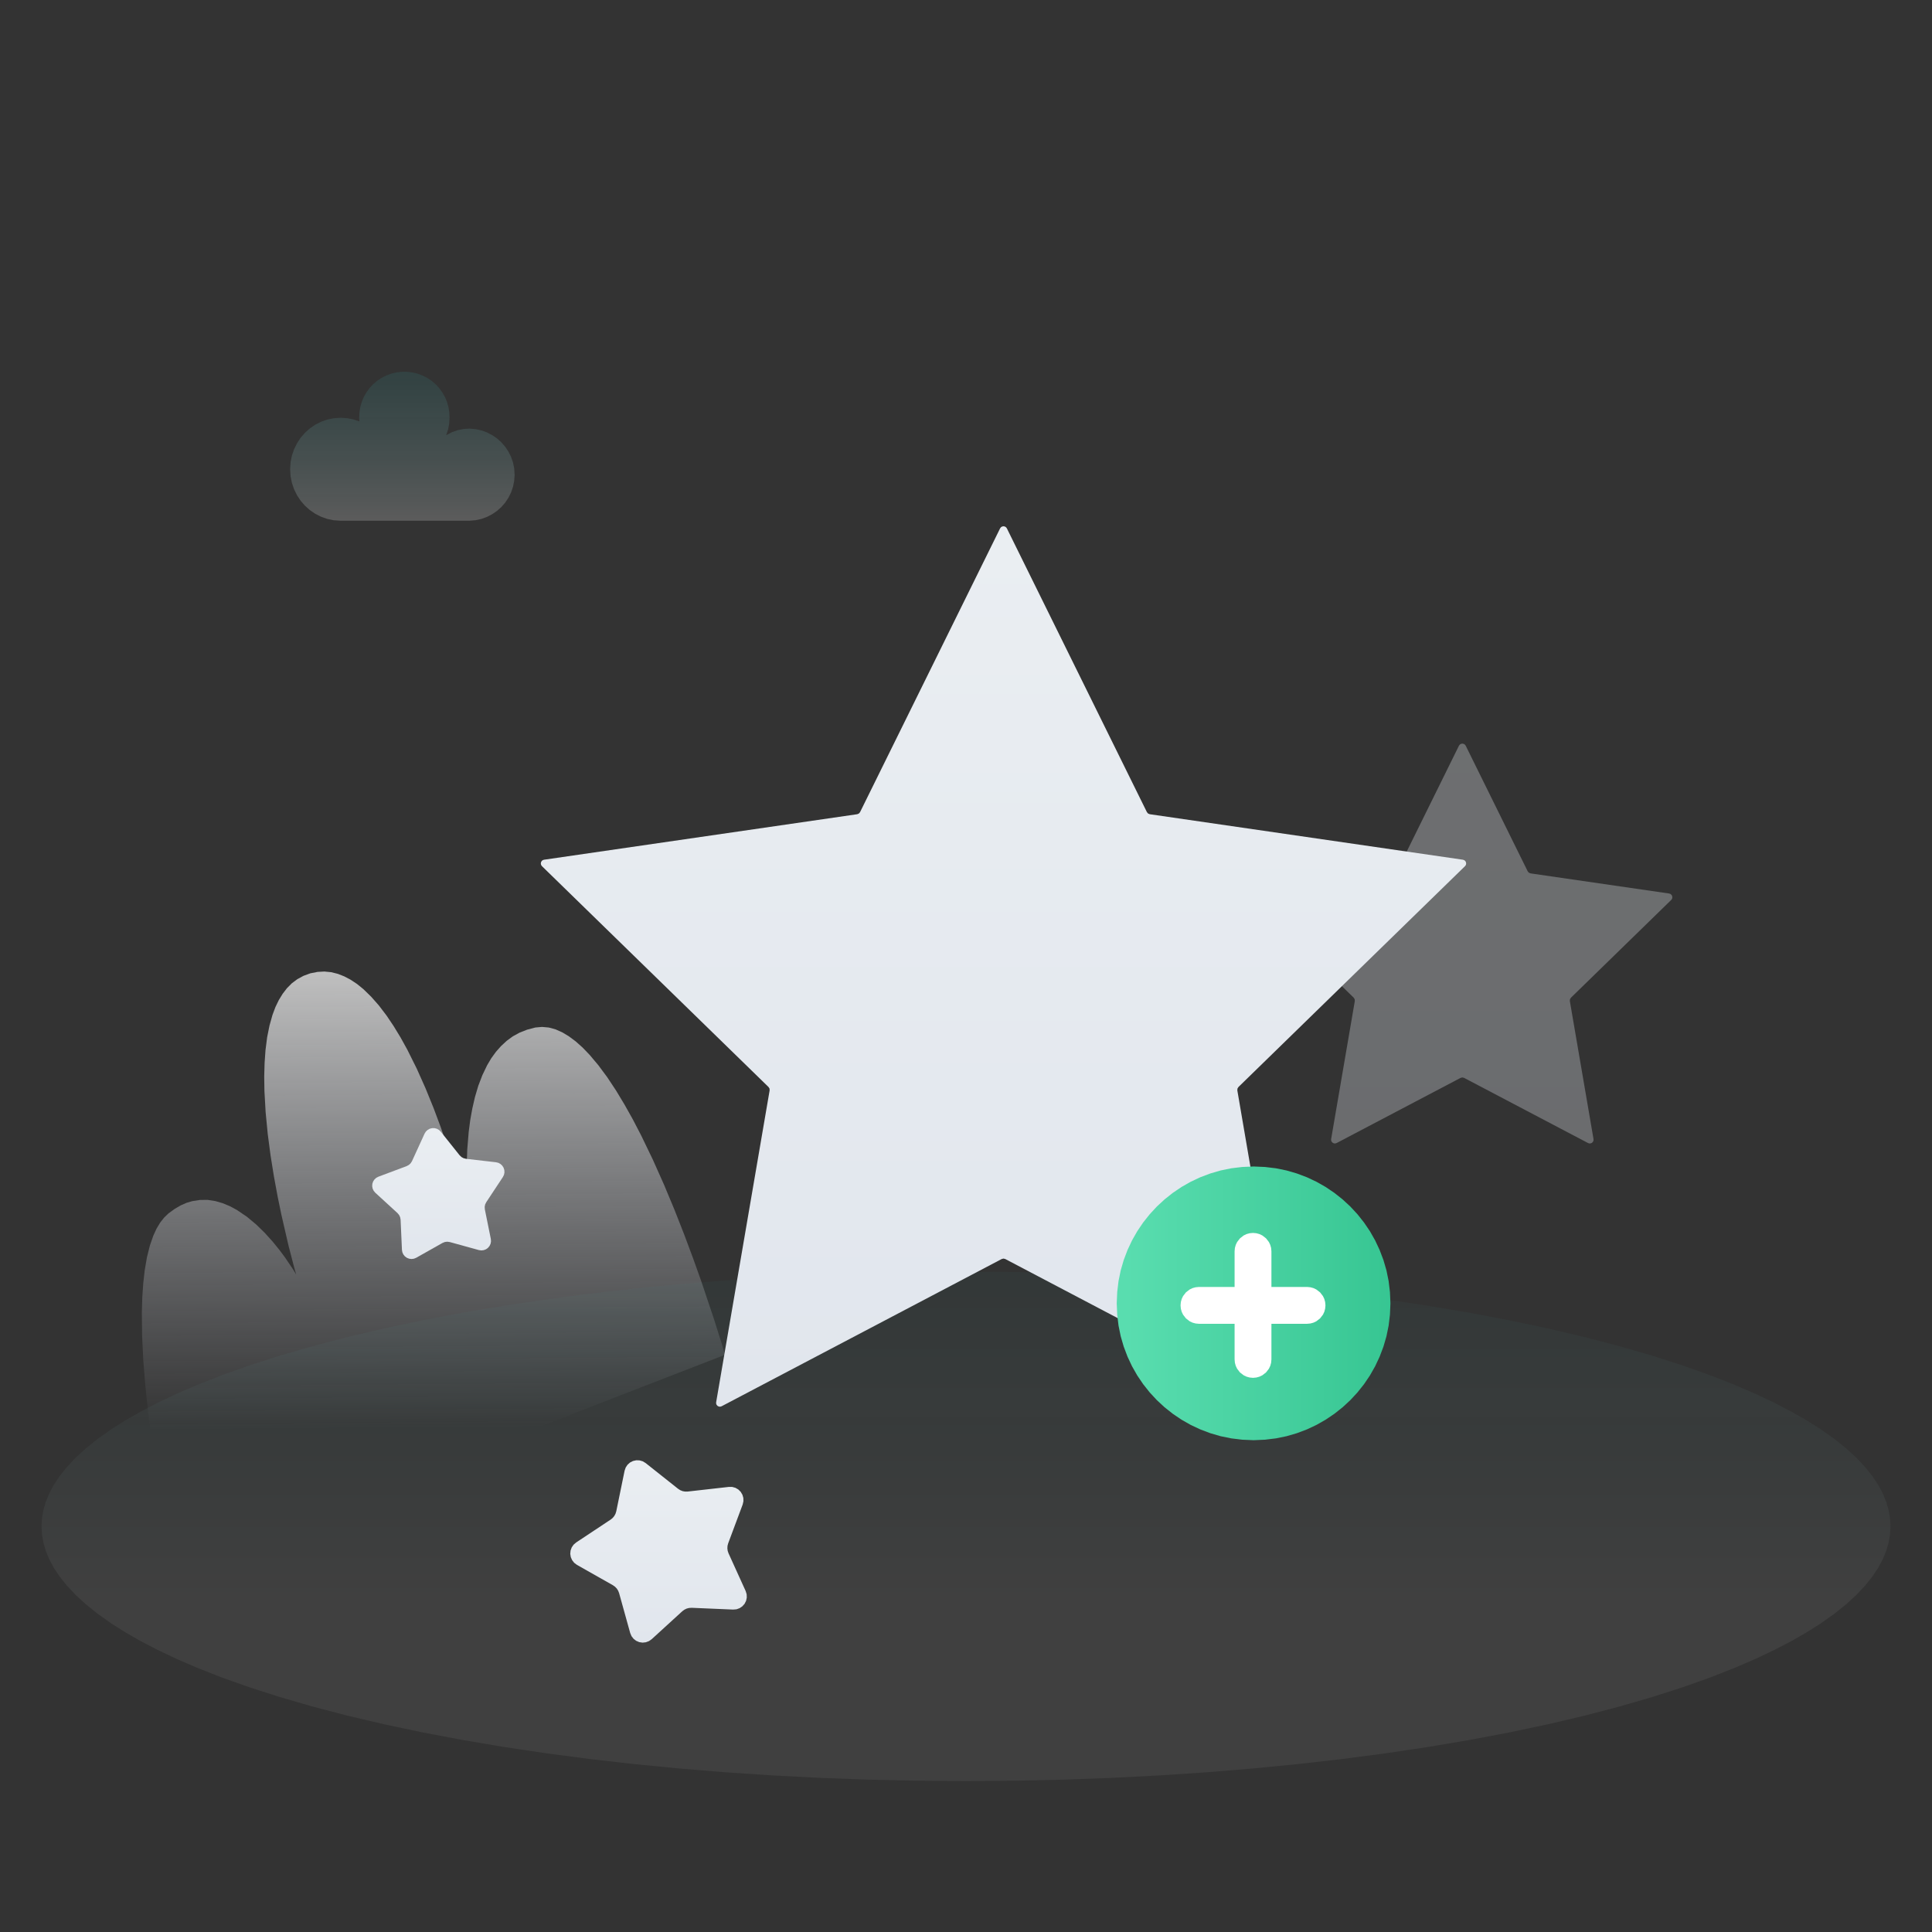 <?xml version="1.0" standalone="no"?><!DOCTYPE svg PUBLIC "-//W3C//DTD SVG 1.1//EN" "http://www.w3.org/Graphics/SVG/1.1/DTD/svg11.dtd"><svg height="1024" node-id="1" sillyvg="true" template-height="1024" template-width="1024" version="1.1" viewBox="0 0 1024 1024" width="1024" xmlns="http://www.w3.org/2000/svg" xmlns:xlink="http://www.w3.org/1999/xlink"><rect x="0" y="0" width="1024" height="1024" fill="#333333" stroke="none"/><defs node-id="45"><linearGradient gradientUnits="objectBoundingBox" id="linearGradient-1" node-id="5" spreadMethod="pad" x1="0.5" x2="0.506" y1="-0" y2="0.766"><stop offset="0" stop-color="#f8f8f8" stop-opacity="0.71"></stop><stop offset="1" stop-color="#e2e7f2" stop-opacity="0"></stop></linearGradient><linearGradient gradientUnits="objectBoundingBox" id="linearGradient-2" node-id="8" spreadMethod="pad" x1="0.5" x2="0.5" y1="0" y2="0.639"><stop offset="0" stop-color="#2dadad" stop-opacity="0.62"></stop><stop offset="1" stop-color="#ffffff"></stop></linearGradient><linearGradient gradientUnits="objectBoundingBox" id="linearGradient-3" node-id="11" spreadMethod="pad" x1="0.5" x2="0.5" y1="0" y2="1"><stop offset="0" stop-color="#eaeef2"></stop><stop offset="1" stop-color="#e1e6ed"></stop></linearGradient><linearGradient gradientUnits="objectBoundingBox" id="linearGradient-4" node-id="14" spreadMethod="pad" x1="0.5" x2="0.5" y1="0" y2="1"><stop offset="0" stop-color="#eaeef2"></stop><stop offset="1" stop-color="#e1e6ed"></stop></linearGradient><linearGradient gradientUnits="objectBoundingBox" id="linearGradient-5" node-id="17" spreadMethod="pad" x1="0.5" x2="0.5" y1="0" y2="1"><stop offset="0" stop-color="#eaeef2"></stop><stop offset="1" stop-color="#e1e6ed"></stop></linearGradient><linearGradient gradientUnits="objectBoundingBox" id="linearGradient-6" node-id="20" spreadMethod="pad" x1="0.034" x2="1.481" y1="0.5" y2="0.5"><stop offset="0" stop-color="#59ddaf"></stop><stop offset="1" stop-color="#26ba84"></stop></linearGradient><linearGradient gradientUnits="objectBoundingBox" id="linearGradient-8" node-id="26" spreadMethod="pad" x1="0.5" x2="0.5" y1="0" y2="1"><stop offset="0" stop-color="#2dadad" stop-opacity="0.62"></stop><stop offset="1" stop-color="#ffffff"></stop></linearGradient></defs><g node-id="88"><g node-id="89"><path d="M 0.00 0.00 L 1024.00 0.00 L 1024.00 1024.00 L 0.00 1024.00 Z" fill="#ffffff" fill-opacity="0" fill-rule="nonzero" group-id="1,2" id="矩形_335" node-id="31" stroke="none" target-height="1024" target-width="1024" target-x="0" target-y="0"></path></g><g node-id="90"><g node-id="91"><path d="M 92.78 831.08 L 91.77 826.56 L 89.18 814.17 L 85.65 795.67 L 81.84 772.83 L 80.04 760.43 L 78.39 747.40 L 77.01 734.26 L 75.96 721.15 L 75.32 708.14 L 75.18 695.83 L 75.41 687.69 L 75.93 680.16 L 76.71 673.21 L 77.90 666.31 L 79.41 660.29 L 81.21 655.06 L 82.95 651.24 L 84.89 648.02 L 87.01 645.33 L 89.31 643.12 L 92.63 640.71 L 95.82 638.86 L 98.90 637.51 L 101.90 636.63 L 106.07 635.99 L 110.13 635.98 L 114.11 636.59 L 118.01 637.72 L 121.81 639.29 L 125.54 641.30 L 130.83 644.88 L 135.79 649.01 L 140.39 653.51 L 144.46 658.02 L 148.17 662.58 L 151.14 666.59 L 155.45 672.99 L 156.97 675.51 L 155.83 671.42 L 152.93 660.26 L 149.11 643.70 L 147.13 634.08 L 145.16 623.39 L 143.40 612.41 L 141.90 600.99 L 140.79 589.49 L 140.15 578.17 L 140.04 570.63 L 140.24 563.44 L 140.72 556.59 L 141.59 549.77 L 142.84 543.56 L 144.43 537.90 L 145.99 533.74 L 147.79 530.03 L 149.82 526.72 L 152.08 523.78 L 154.69 521.15 L 157.61 518.97 L 160.86 517.21 L 164.49 515.88 L 168.29 515.13 L 171.95 514.93 L 175.53 515.28 L 179.06 516.16 L 182.45 517.49 L 185.81 519.26 L 189.18 521.49 L 192.56 524.23 L 196.69 528.24 L 200.79 532.89 L 204.88 538.26 L 208.64 543.86 L 212.32 549.90 L 215.91 556.40 L 220.89 566.40 L 225.54 576.81 L 229.83 587.35 L 233.67 597.64 L 237.19 607.80 L 240.18 617.05 L 244.97 633.19 L 247.92 644.23 L 248.93 648.32 L 248.47 644.24 L 247.66 633.39 L 247.39 626.32 L 247.36 617.90 L 247.66 609.17 L 248.43 599.87 L 249.24 593.64 L 250.35 587.49 L 251.75 581.41 L 253.52 575.45 L 255.66 569.87 L 258.17 564.64 L 260.38 560.90 L 262.85 557.50 L 265.57 554.43 L 268.55 551.67 L 271.81 549.28 L 275.41 547.31 L 279.38 545.75 L 283.77 544.60 L 287.31 544.29 L 290.86 544.61 L 294.47 545.58 L 298.20 547.26 L 301.63 549.35 L 305.17 551.99 L 308.81 555.24 L 312.57 559.16 L 317.15 564.61 L 321.81 570.89 L 326.56 578.07 L 330.99 585.42 L 335.41 593.30 L 339.80 601.74 L 346.01 614.62 L 351.95 627.93 L 357.55 641.36 L 362.67 654.40 L 367.46 667.24 L 371.62 678.89 L 378.43 699.16 L 382.77 712.97 L 384.30 718.07 L 92.78 831.08 Z" fill="url(#linearGradient-1)" fill-rule="nonzero" group-id="1,3,4" id="路径_63" node-id="33" stroke="none" target-height="316.151" target-width="309.118" target-x="75.18" target-y="514.932"></path></g><g node-id="92"><path d="M 1002.00 809.00 L 1001.74 813.35 L 1000.98 817.68 L 999.71 822.04 L 997.90 826.44 L 995.51 830.91 L 992.50 835.46 L 988.64 840.30 L 984.02 845.24 L 978.54 850.27 L 972.14 855.41 L 964.70 860.66 L 957.48 865.22 L 949.43 869.83 L 940.49 874.48 L 930.60 879.17 L 919.67 883.90 L 906.44 889.10 L 891.90 894.27 L 875.94 899.39 L 858.48 904.46 L 840.02 909.29 L 820.43 913.90 L 799.64 918.29 L 778.80 922.23 L 757.01 925.91 L 734.25 929.31 L 711.46 932.31 L 687.93 935.00 L 663.64 937.37 L 639.33 939.36 L 614.49 941.01 L 589.12 942.32 L 563.73 943.25 L 538.03 943.81 L 512.00 944.00 L 485.97 943.81 L 460.27 943.25 L 434.88 942.32 L 409.51 941.01 L 384.67 939.36 L 360.36 937.37 L 336.07 935.00 L 312.54 932.31 L 289.75 929.31 L 266.99 925.91 L 245.20 922.23 L 224.36 918.29 L 203.57 913.90 L 183.98 909.29 L 165.52 904.46 L 148.06 899.39 L 132.10 894.27 L 117.56 889.10 L 104.33 883.90 L 93.40 879.17 L 83.51 874.48 L 74.57 869.83 L 66.52 865.22 L 59.30 860.66 L 51.86 855.41 L 45.46 850.27 L 39.98 845.24 L 35.36 840.30 L 31.50 835.46 L 28.49 830.91 L 26.10 826.44 L 24.29 822.04 L 23.02 817.68 L 22.26 813.35 L 22.00 809.00 L 22.26 804.65 L 23.02 800.32 L 24.29 795.96 L 26.10 791.56 L 28.49 787.09 L 31.50 782.54 L 35.36 777.70 L 39.98 772.76 L 45.46 767.73 L 51.86 762.59 L 59.30 757.34 L 66.52 752.78 L 74.56 748.17 L 83.51 743.52 L 93.40 738.83 L 104.33 734.10 L 117.56 728.90 L 132.10 723.73 L 148.06 718.61 L 165.52 713.54 L 183.98 708.71 L 203.57 704.10 L 224.36 699.71 L 245.20 695.77 L 266.99 692.09 L 289.75 688.69 L 312.54 685.69 L 336.07 683.00 L 360.36 680.63 L 384.67 678.64 L 409.51 676.99 L 434.88 675.68 L 460.27 674.75 L 485.97 674.19 L 512.00 674.00 L 538.03 674.19 L 563.73 674.75 L 589.12 675.68 L 614.49 676.99 L 639.33 678.64 L 663.64 680.63 L 687.93 683.00 L 711.46 685.69 L 734.25 688.69 L 757.01 692.09 L 778.80 695.77 L 799.64 699.71 L 820.43 704.10 L 840.02 708.71 L 858.48 713.54 L 875.94 718.61 L 891.90 723.73 L 906.44 728.90 L 919.67 734.10 L 930.60 738.83 L 940.49 743.52 L 949.43 748.17 L 957.48 752.78 L 964.70 757.34 L 972.14 762.59 L 978.54 767.73 L 984.02 772.76 L 988.64 777.70 L 992.50 782.54 L 995.51 787.09 L 997.90 791.56 L 999.71 795.96 L 1000.98 800.32 L 1001.74 804.65 L 1002.00 809.00 Z" fill="url(#linearGradient-2)" fill-opacity="0.062" fill-rule="nonzero" group-id="1,3,5" id="椭圆_16" node-id="34" stroke="none" target-height="270" target-width="980" target-x="22" target-y="674"></path></g><g node-id="93"><g node-id="96"><path d="M 774.14 571.30 L 708.43 605.84 L 707.66 606.07 L 706.91 605.98 L 706.24 605.62 L 705.73 605.00 L 705.53 604.39 L 705.53 603.74 L 718.08 530.57 L 718.01 529.62 L 717.50 528.80 L 664.35 476.99 L 663.90 476.33 L 663.75 475.58 L 663.88 474.84 L 664.31 474.16 L 664.84 473.78 L 665.46 473.58 L 738.92 462.91 L 739.80 462.54 L 740.42 461.81 L 773.27 395.25 L 773.76 394.61 L 774.42 394.24 L 775.18 394.13 L 775.95 394.34 L 776.48 394.72 L 776.86 395.25 L 809.71 461.81 L 810.33 462.54 L 811.22 462.91 L 884.68 473.58 L 885.43 473.85 L 885.99 474.36 L 886.32 475.05 L 886.37 475.85 L 886.17 476.47 L 885.78 476.99 L 832.63 528.80 L 832.12 529.62 L 832.05 530.57 L 844.60 603.74 L 844.58 604.54 L 844.26 605.23 L 843.72 605.76 L 842.97 606.05 L 842.32 606.05 L 841.70 605.84 L 776.00 571.30 L 775.07 571.07 L 774.14 571.30 Z" fill="url(#linearGradient-3)" fill-opacity="0.318" fill-rule="nonzero" group-id="1,3,6,9" id="星形" node-id="36" stroke="none" target-height="211.934" target-width="222.622" target-x="663.745" target-y="394.134"></path></g><path d="M 530.94 667.30 L 382.47 745.35 L 381.70 745.58 L 380.95 745.49 L 380.28 745.13 L 379.77 744.51 L 379.57 743.90 L 379.57 743.25 L 407.92 577.93 L 407.86 576.97 L 407.35 576.16 L 287.24 459.08 L 286.79 458.42 L 286.64 457.67 L 286.77 456.93 L 287.20 456.25 L 287.73 455.87 L 288.35 455.67 L 454.34 431.55 L 455.22 431.19 L 455.84 430.46 L 530.07 280.05 L 530.56 279.41 L 531.22 279.04 L 531.98 278.93 L 532.75 279.14 L 533.28 279.52 L 533.66 280.05 L 607.89 430.46 L 608.51 431.19 L 609.40 431.55 L 775.38 455.67 L 776.14 455.94 L 776.70 456.45 L 777.03 457.14 L 777.08 457.94 L 776.88 458.56 L 776.49 459.08 L 656.38 576.16 L 655.88 576.97 L 655.81 577.93 L 684.16 743.25 L 684.14 744.05 L 683.82 744.74 L 683.28 745.26 L 682.53 745.55 L 681.88 745.56 L 681.26 745.35 L 532.80 667.30 L 531.87 667.07 L 530.94 667.30 Z" fill="url(#linearGradient-3)" fill-rule="nonzero" group-id="1,3,6" id="星形" node-id="37" stroke="none" target-height="466.643" target-width="490.44" target-x="286.636" target-y="278.934"></path></g><g node-id="94"><path d="M 225.03 600.86 L 225.72 599.75 L 226.65 598.88 L 227.76 598.26 L 229.03 597.94 L 230.33 597.94 L 231.56 598.27 L 232.67 598.90 L 233.61 599.80 L 243.60 612.32 L 244.57 613.24 L 245.68 613.86 L 246.98 614.19 L 262.89 616.02 L 264.16 616.33 L 265.28 616.94 L 266.21 617.81 L 266.91 618.91 L 267.30 620.16 L 267.37 621.43 L 267.12 622.68 L 266.54 623.85 L 257.72 637.20 L 257.13 638.40 L 256.89 639.66 L 256.98 641.00 L 260.15 656.67 L 260.24 657.97 L 260.01 659.23 L 259.47 660.38 L 258.64 661.39 L 257.58 662.15 L 256.39 662.60 L 255.12 662.75 L 253.83 662.57 L 238.39 658.31 L 237.06 658.13 L 235.79 658.28 L 234.55 658.78 L 220.59 666.65 L 219.38 667.14 L 218.12 667.30 L 216.86 667.14 L 215.64 666.66 L 214.59 665.89 L 213.79 664.90 L 213.26 663.74 L 213.04 662.46 L 212.33 646.48 L 212.09 645.16 L 211.55 644.00 L 210.69 642.97 L 198.90 632.16 L 198.06 631.16 L 197.51 630.01 L 197.27 628.76 L 197.35 627.46 L 197.76 626.22 L 198.46 625.15 L 199.40 624.29 L 200.55 623.68 L 215.54 618.06 L 216.72 617.42 L 217.66 616.55 L 218.37 615.42 L 225.03 600.86 Z" fill="url(#linearGradient-4)" fill-rule="nonzero" group-id="1,3,7" id="路径_96" node-id="38" stroke="none" target-height="69.364" target-width="70.101" target-x="197.268" target-y="597.936"></path></g><g node-id="95"><path d="M 331.05 779.50 L 331.64 777.80 L 332.60 776.35 L 333.90 775.18 L 335.49 774.36 L 337.24 773.97 L 338.98 774.03 L 340.66 774.52 L 342.19 775.44 L 359.40 789.09 L 360.55 789.83 L 361.80 790.33 L 363.13 790.57 L 364.50 790.55 L 386.33 788.09 L 388.12 788.11 L 389.80 788.58 L 391.32 789.46 L 392.59 790.71 L 393.50 792.26 L 393.99 793.94 L 394.03 795.69 L 393.63 797.43 L 385.95 817.99 L 385.60 819.31 L 385.52 820.66 L 385.69 822.00 L 386.14 823.30 L 395.21 843.27 L 395.74 844.98 L 395.81 846.73 L 395.45 848.44 L 394.65 850.04 L 393.46 851.38 L 392.01 852.36 L 390.37 852.95 L 388.59 853.10 L 366.62 852.17 L 365.26 852.25 L 363.95 852.58 L 362.74 853.17 L 361.64 853.98 L 345.41 868.81 L 343.94 869.83 L 342.31 870.44 L 340.57 870.63 L 338.80 870.36 L 337.16 869.65 L 335.78 868.57 L 334.71 867.18 L 334.02 865.54 L 328.14 844.40 L 327.64 843.12 L 326.92 841.98 L 325.98 841.00 L 324.86 840.21 L 305.77 829.40 L 304.34 828.32 L 303.26 826.95 L 302.54 825.35 L 302.25 823.59 L 302.42 821.81 L 303.02 820.16 L 304.01 818.72 L 305.36 817.55 L 323.67 805.41 L 324.73 804.54 L 325.59 803.50 L 326.23 802.32 L 326.64 801.01 L 331.05 779.50 Z" fill="url(#linearGradient-5)" fill-rule="nonzero" group-id="1,3,8" id="路径_97" node-id="39" stroke="none" target-height="96.658" target-width="93.559" target-x="302.252" target-y="773.968"></path></g><path d="M 736.96 690.79 L 736.70 696.82 L 736.00 702.63 L 734.85 708.26 L 733.26 713.72 L 731.24 719.06 L 728.85 724.15 L 726.10 729.00 L 722.97 733.63 L 719.49 738.01 L 715.72 742.08 L 711.65 745.85 L 707.26 749.33 L 702.63 752.46 L 697.78 755.22 L 692.70 757.61 L 687.35 759.63 L 681.89 761.22 L 676.26 762.37 L 670.45 763.07 L 664.43 763.33 L 658.40 763.07 L 652.59 762.37 L 646.96 761.22 L 641.50 759.63 L 636.16 757.61 L 631.07 755.22 L 626.22 752.46 L 621.59 749.33 L 617.21 745.85 L 613.14 742.08 L 609.37 738.01 L 605.89 733.63 L 602.76 729.00 L 600.00 724.15 L 597.61 719.06 L 595.59 713.72 L 594.00 708.26 L 592.85 702.63 L 592.15 696.82 L 591.89 690.79 L 592.15 684.77 L 592.85 678.96 L 594.00 673.33 L 595.59 667.87 L 597.61 662.53 L 600.00 657.44 L 602.76 652.59 L 605.89 647.96 L 609.37 643.58 L 613.14 639.51 L 617.21 635.74 L 621.59 632.26 L 626.22 629.13 L 631.07 626.37 L 636.16 623.98 L 641.50 621.96 L 646.96 620.37 L 652.59 619.22 L 658.40 618.52 L 664.43 618.26 L 670.45 618.52 L 676.26 619.22 L 681.89 620.37 L 687.35 621.96 L 692.70 623.98 L 697.78 626.37 L 702.63 629.13 L 707.26 632.26 L 711.65 635.74 L 715.72 639.51 L 719.49 643.58 L 722.96 647.96 L 726.10 652.59 L 728.85 657.44 L 731.24 662.53 L 733.26 667.87 L 734.85 673.33 L 736.00 678.96 L 736.70 684.77 L 736.96 690.79 Z" fill="url(#linearGradient-6)" fill-rule="nonzero" group-id="1,3" id="椭圆_41" node-id="40" stroke="none" target-height="145.067" target-width="145.067" target-x="591.893" target-y="618.261"></path><path d="M 654.36 720.51 L 654.36 701.64 L 635.48 701.64 L 633.70 701.47 L 632.07 701.03 L 630.55 700.31 L 628.58 698.78 L 627.05 696.80 L 626.33 695.29 L 625.88 693.66 L 625.72 691.88 L 625.88 690.09 L 626.33 688.46 L 627.05 686.95 L 628.58 684.97 L 630.55 683.45 L 632.07 682.72 L 633.70 682.28 L 635.48 682.11 L 654.36 682.11 L 654.36 663.24 L 654.52 661.46 L 654.97 659.82 L 655.69 658.31 L 657.22 656.34 L 659.19 654.81 L 660.70 654.09 L 662.34 653.64 L 664.12 653.48 L 665.90 653.64 L 667.53 654.09 L 669.05 654.81 L 671.02 656.34 L 672.55 658.31 L 673.27 659.82 L 673.72 661.46 L 673.88 663.24 L 673.88 682.11 L 692.76 682.11 L 694.54 682.28 L 696.17 682.72 L 697.68 683.45 L 699.66 684.97 L 701.19 686.95 L 701.91 688.46 L 702.35 690.09 L 702.52 691.88 L 702.35 693.66 L 701.91 695.29 L 701.19 696.80 L 699.66 698.78 L 697.68 700.31 L 696.17 701.03 L 694.54 701.47 L 692.76 701.64 L 673.88 701.64 L 673.88 720.51 L 673.72 722.30 L 673.27 723.93 L 672.55 725.44 L 671.02 727.42 L 669.05 728.94 L 667.53 729.66 L 665.90 730.11 L 664.12 730.28 L 662.34 730.11 L 660.70 729.66 L 659.19 728.94 L 657.21 727.42 L 655.69 725.44 L 654.97 723.93 L 654.52 722.30 L 654.36 720.51 Z" fill="#ffffff" fill-rule="nonzero" group-id="1,3" id="联合_40" node-id="41" stroke="none" target-height="76.8" target-width="76.8" target-x="625.719" target-y="653.476"></path><path d="M 634.26 321.21 L 628.58 320.88 L 623.09 320.14 L 617.79 318.98 L 612.65 317.41 L 607.62 315.44 L 602.84 313.13 L 598.28 310.47 L 593.93 307.47 L 589.82 304.14 L 586.00 300.55 L 582.46 296.67 L 579.20 292.51 L 576.27 288.11 L 573.69 283.51 L 571.45 278.69 L 569.56 273.63 L 568.07 268.47 L 567.00 263.15 L 566.34 257.65 L 566.10 251.96 L 566.34 246.28 L 567.00 240.78 L 568.07 235.46 L 569.56 230.30 L 571.45 225.24 L 573.69 220.42 L 576.27 215.82 L 579.20 211.42 L 582.46 207.26 L 586.00 203.38 L 589.82 199.79 L 593.93 196.46 L 598.28 193.46 L 602.84 190.80 L 607.62 188.49 L 612.65 186.52 L 617.79 184.95 L 623.09 183.79 L 628.58 183.05 L 634.26 182.72 L 640.77 183.03 L 647.20 183.96 L 653.51 185.50 L 659.66 187.65 L 659.47 182.72 L 659.65 177.19 L 660.30 171.81 L 661.41 166.58 L 662.98 161.46 L 664.99 156.49 L 667.40 151.76 L 670.21 147.26 L 673.44 142.98 L 677.02 139.00 L 680.93 135.35 L 685.20 132.03 L 689.85 129.02 L 694.76 126.45 L 699.76 124.37 L 704.86 122.76 L 710.09 121.61 L 715.41 120.91 L 720.70 120.68 L 726.00 120.91 L 731.32 121.61 L 736.55 122.76 L 741.65 124.37 L 746.65 126.45 L 751.56 129.02 L 756.21 132.03 L 760.48 135.35 L 764.39 139.00 L 767.97 142.98 L 771.20 147.26 L 774.01 151.76 L 776.42 156.49 L 778.43 161.46 L 780.00 166.58 L 781.11 171.81 L 781.76 177.19 L 781.94 182.72 L 781.66 188.72 L 780.81 194.65 L 779.39 200.46 L 777.42 206.14 L 782.29 203.46 L 787.34 201.27 L 792.58 199.54 L 797.95 198.29 L 803.40 197.55 L 808.96 197.30 L 814.06 197.57 L 818.99 198.21 L 823.75 199.23 L 828.38 200.62 L 832.90 202.37 L 837.20 204.43 L 841.30 206.80 L 845.21 209.48 L 850.09 213.50 L 854.50 217.96 L 858.47 222.88 L 861.11 226.82 L 863.43 230.94 L 865.44 235.27 L 867.15 239.80 L 868.49 244.44 L 869.46 249.22 L 870.05 254.15 L 870.26 259.26 L 870.05 264.36 L 869.46 269.29 L 868.49 274.07 L 867.15 278.71 L 865.44 283.24 L 863.43 287.57 L 861.11 291.69 L 858.47 295.63 L 854.50 300.55 L 850.09 305.01 L 845.21 309.03 L 841.30 311.71 L 837.20 314.08 L 832.90 316.14 L 828.38 317.89 L 823.75 319.28 L 818.99 320.30 L 814.06 320.94 L 808.96 321.21 L 634.26 321.21 Z" fill="none" group-id="1,3" id="联合_58" node-id="42" stroke="none" target-height="200.533" target-width="304.166" target-x="566.098" target-y="120.679"></path><path d="M 180.53 276.00 L 176.85 275.74 L 173.39 275.02 L 170.11 273.86 L 167.01 272.26 L 164.18 270.32 L 161.61 268.01 L 159.34 265.39 L 157.44 262.50 L 155.87 259.33 L 154.73 255.99 L 154.02 252.46 L 153.77 248.71 L 154.02 244.96 L 154.73 241.43 L 155.87 238.09 L 157.44 234.91 L 159.34 232.03 L 161.61 229.41 L 164.18 227.10 L 167.01 225.15 L 170.11 223.56 L 173.39 222.39 L 176.85 221.68 L 180.53 221.42 L 183.93 221.64 L 187.23 222.28 L 190.46 223.36 L 190.38 221.42 L 190.50 218.53 L 190.95 215.76 L 191.72 213.06 L 192.79 210.48 L 194.15 208.06 L 195.79 205.79 L 197.68 203.73 L 199.82 201.90 L 202.22 200.29 L 204.79 198.99 L 207.43 198.02 L 210.16 197.37 L 212.94 197.05 L 215.71 197.05 L 218.49 197.37 L 221.22 198.02 L 223.86 198.99 L 226.43 200.29 L 228.83 201.90 L 230.96 203.73 L 232.86 205.79 L 234.50 208.06 L 235.86 210.48 L 236.93 213.06 L 237.70 215.76 L 238.15 218.53 L 238.26 221.42 L 238.07 224.57 L 237.48 227.64 L 236.50 230.65 L 239.38 229.14 L 242.42 228.05 L 245.58 227.39 L 248.83 227.16 L 252.13 227.46 L 255.24 228.15 L 258.17 229.22 L 260.95 230.67 L 263.48 232.42 L 265.78 234.49 L 267.80 236.83 L 269.50 239.39 L 270.89 242.20 L 271.91 245.16 L 272.53 248.27 L 272.76 251.58 L 272.53 254.89 L 271.91 258.01 L 270.89 260.97 L 269.50 263.78 L 267.80 266.34 L 265.78 268.68 L 263.48 270.74 L 260.95 272.49 L 258.17 273.94 L 255.24 275.02 L 252.13 275.71 L 248.83 276.00 L 180.53 276.00 Z" fill="url(#linearGradient-8)" fill-opacity="0.2" fill-rule="nonzero" group-id="1,3" id="联合_59" node-id="43" stroke="none" target-height="78.951" target-width="118.988" target-x="153.769" target-y="197.049"></path></g></g></svg>